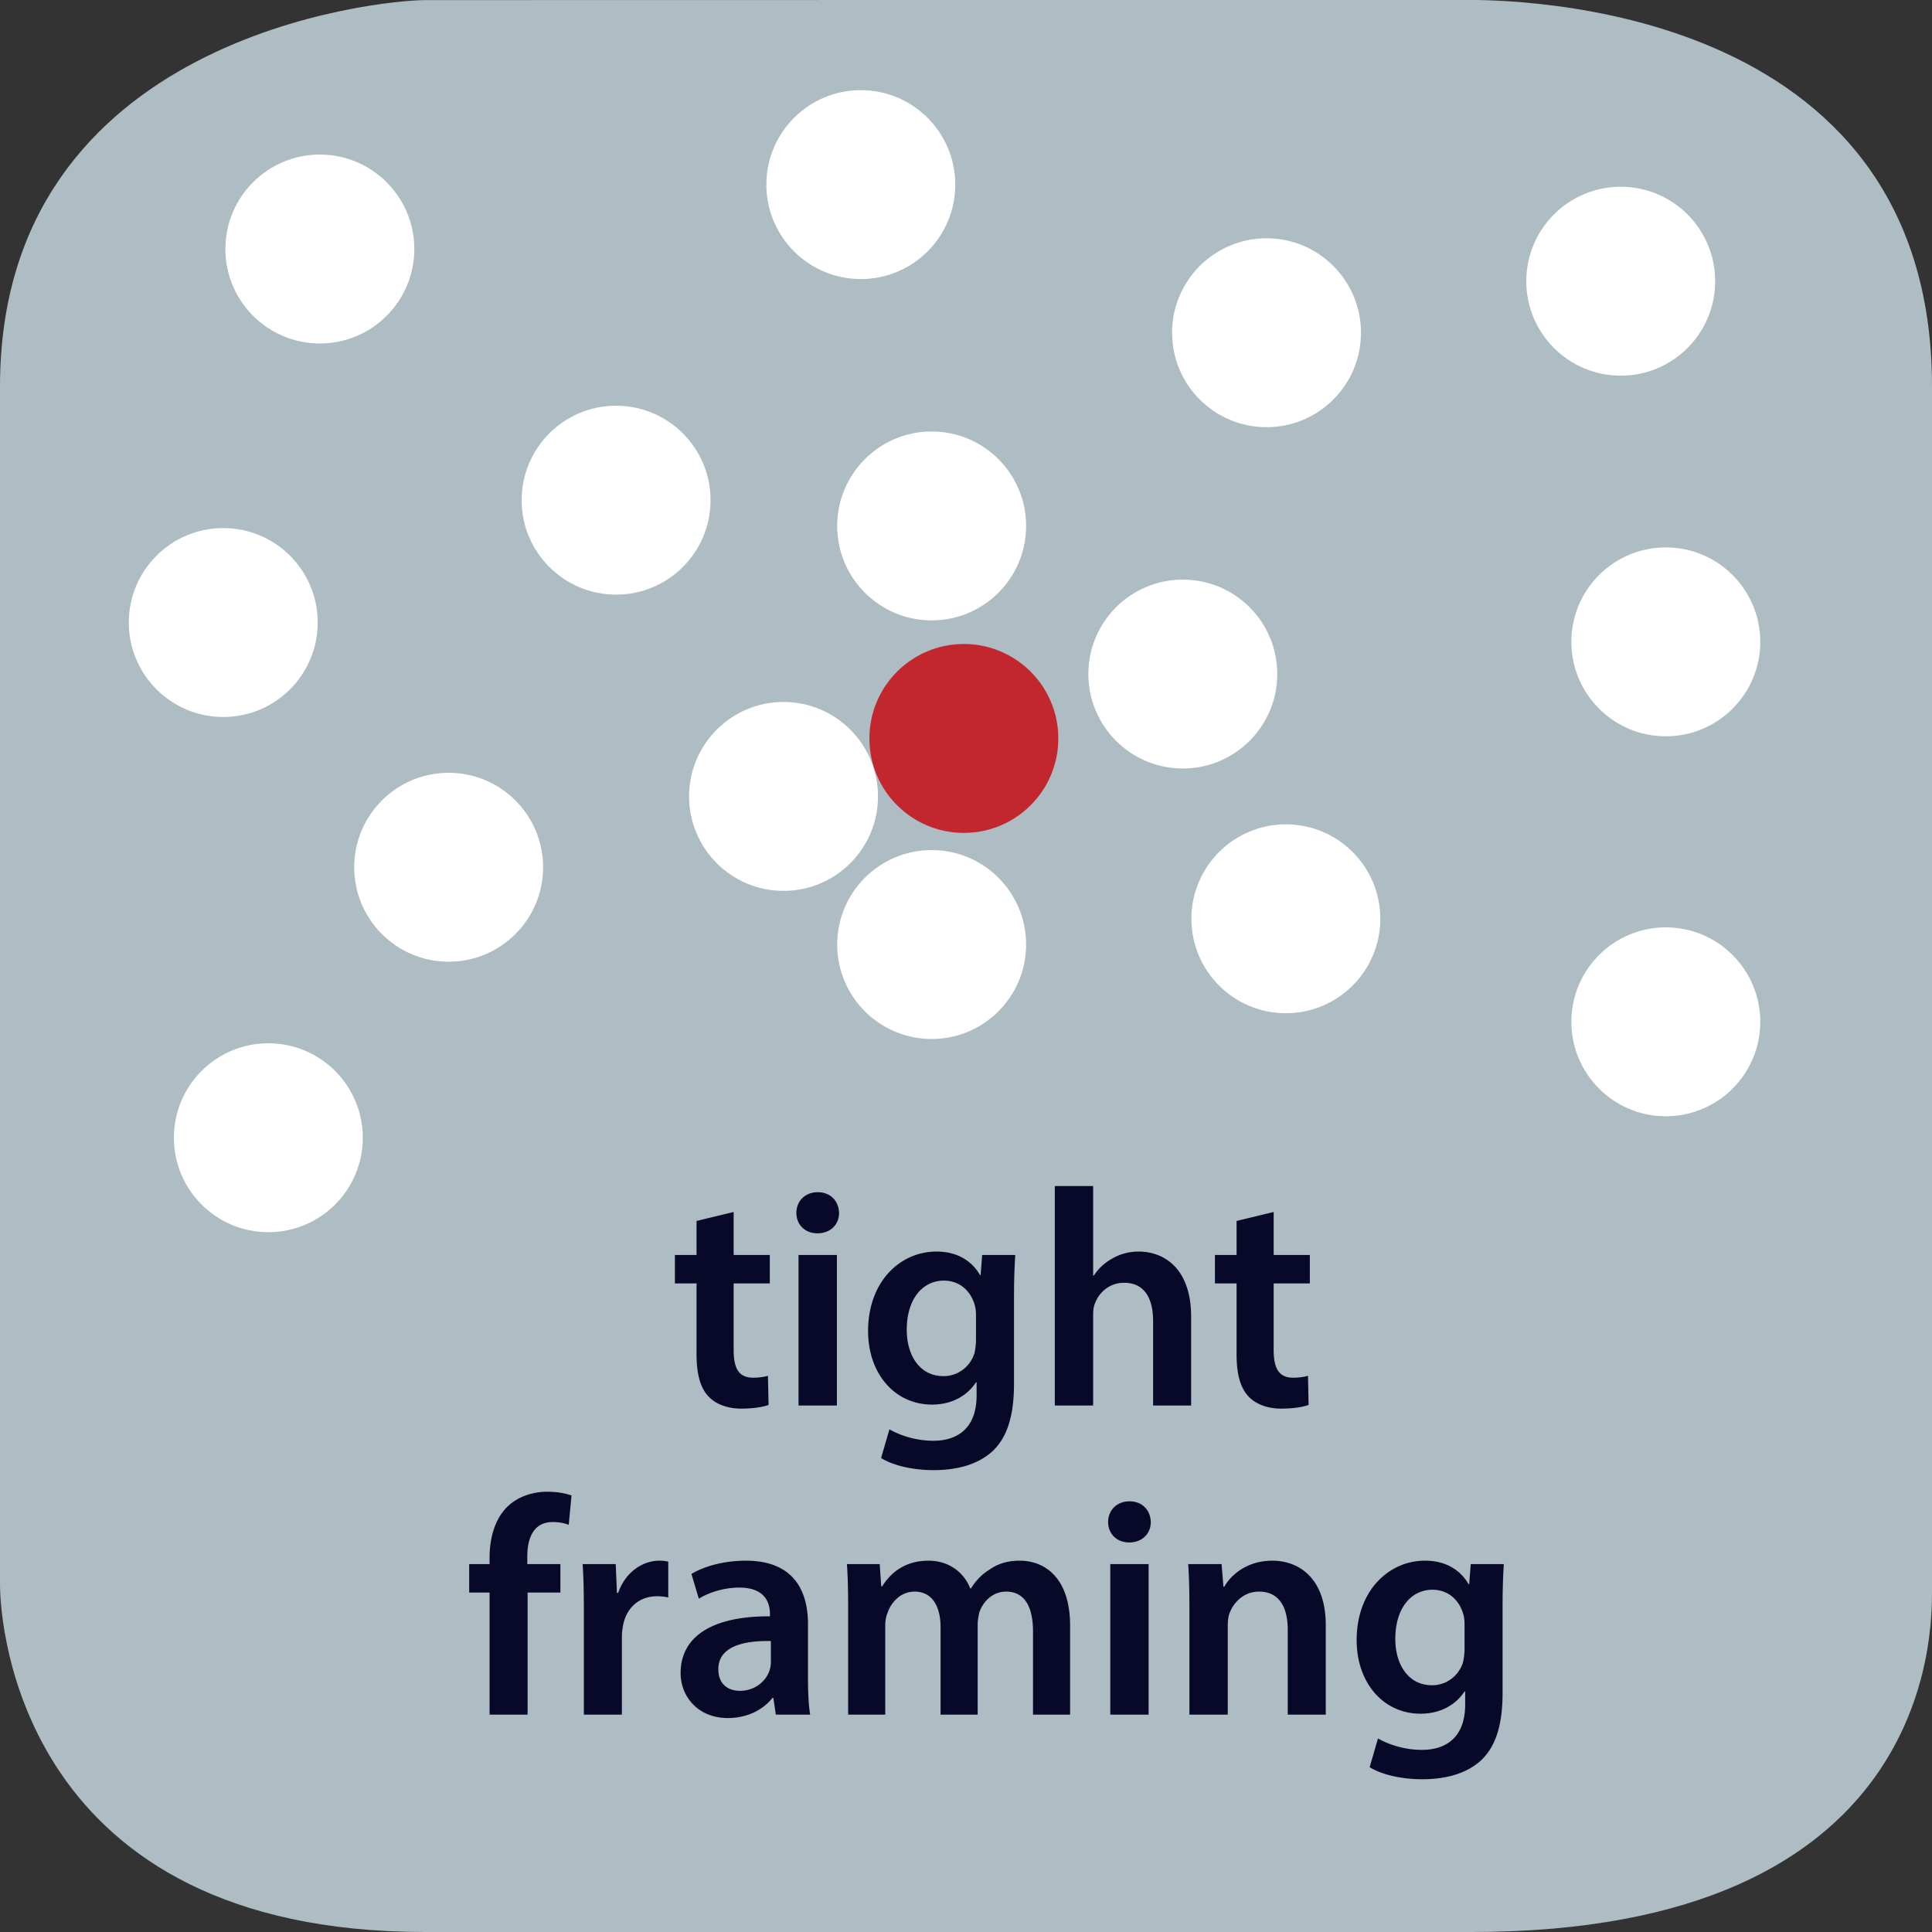 <svg xmlns="http://www.w3.org/2000/svg" xmlns:xlink="http://www.w3.org/1999/xlink" width="300" height="300" viewBox="0 0 300 300"><rect x="0" y="0" width="300" height="300" fill="#333333" stroke="none"/><switch><g><symbol id="a" viewBox="-150 -150 300 300.015"><path fill="#AEBCC4" d="M150-97.015c0-6.763 0-52.985-71.5-52.985H-84c-62.5 0-66 47.223-66 53.985v186c0 54.5 59.235 60 66 60l161.5.029c6.765 0 72.5-.029 72.5-60.029v-187z"/></symbol><use xlink:href="#a" width="300" height="300.015" x="-150" y="-150" transform="matrix(1 0 0 -1 150 150)" overflow="visible"/><g fill="#080828"><path d="M113.919 188.197v6.673h5.616v4.416h-5.616v10.321c0 2.832.768 4.32 3.024 4.32a8.765 8.765 0 0 0 2.304-.288l.096 4.513c-.864.336-2.4.576-4.272.576-2.16 0-3.984-.721-5.088-1.921-1.248-1.344-1.824-3.456-1.824-6.528v-10.993h-3.36v-4.416h3.36v-5.28l5.76-1.393zM130.287 188.342c0 1.775-1.296 3.168-3.36 3.168-1.968 0-3.265-1.393-3.265-3.168 0-1.824 1.344-3.217 3.313-3.217 2.015 0 3.263 1.393 3.312 3.217zm-6.289 29.906V194.87h5.952v23.378h-5.952zM157.648 194.87c-.096 1.584-.193 3.504-.193 6.721v13.249c0 4.896-1.008 8.4-3.455 10.608-2.449 2.16-5.809 2.833-9.025 2.833-2.977 0-6.145-.624-8.161-1.872l1.296-4.465c1.488.864 3.984 1.776 6.816 1.776 3.841 0 6.72-2.017 6.72-7.057v-2.017h-.096c-1.343 2.064-3.744 3.457-6.816 3.457-5.809 0-9.937-4.801-9.937-11.426 0-7.681 4.992-12.337 10.609-12.337 3.553 0 5.664 1.729 6.769 3.648h.096l.24-3.12h5.137zm-6.097 9.36c0-.527-.047-1.104-.191-1.584-.625-2.16-2.304-3.792-4.8-3.792-3.313 0-5.761 2.88-5.761 7.633 0 3.984 2.016 7.2 5.713 7.2 2.208 0 4.128-1.44 4.799-3.552.145-.624.24-1.44.24-2.112v-3.793zM163.789 184.165h5.953v13.921h.096a7.92 7.92 0 0 1 2.93-2.688c1.15-.673 2.543-1.057 4.031-1.057 3.984 0 8.16 2.641 8.16 10.129v13.777h-5.904v-13.105c0-3.408-1.248-5.952-4.512-5.952-2.305 0-3.938 1.536-4.561 3.313-.191.479-.24 1.104-.24 1.776v13.969h-5.953v-34.083zM197.773 188.197v6.673h5.617v4.416h-5.617v10.321c0 2.832.77 4.32 3.025 4.32a8.786 8.786 0 0 0 2.305-.288l.096 4.513c-.865.336-2.4.576-4.273.576-2.16 0-3.984-.721-5.088-1.921-1.248-1.344-1.824-3.456-1.824-6.528v-10.993h-3.359v-4.416h3.359v-5.28l5.759-1.393zM76.023 266.248v-18.962h-3.168v-4.416h3.168v-1.008c0-3.024.816-6.049 2.832-7.969 1.729-1.633 4.081-2.257 6.097-2.257 1.584 0 2.833.24 3.792.576l-.432 4.561c-.624-.24-1.44-.432-2.496-.432-2.928 0-3.937 2.448-3.937 5.328v1.2h5.137v4.416h-5.089v18.962h-5.904zM90.662 250.406c0-3.168-.048-5.424-.192-7.536h5.137l.192 4.464h.192c1.152-3.312 3.889-4.992 6.385-4.992.576 0 .912.048 1.392.145v5.568a8.142 8.142 0 0 0-1.728-.192c-2.833 0-4.752 1.824-5.281 4.465-.096.527-.192 1.151-.192 1.824v12.097h-5.904v-15.843zM120.471 266.248l-.384-2.592h-.144c-1.44 1.824-3.888 3.12-6.913 3.12-4.705 0-7.345-3.408-7.345-6.961 0-5.904 5.232-8.881 13.873-8.833v-.384c0-1.536-.624-4.08-4.752-4.08-2.304 0-4.704.72-6.289 1.728l-1.152-3.84c1.728-1.057 4.752-2.064 8.449-2.064 7.489 0 9.649 4.753 9.649 9.841v8.449c0 2.112.096 4.176.336 5.616h-5.328zm-.768-11.425c-4.176-.097-8.161.815-8.161 4.368 0 2.305 1.488 3.36 3.36 3.36 2.352 0 4.081-1.536 4.608-3.216a4.25 4.25 0 0 0 .192-1.297v-3.215zM131.702 249.831c0-2.688-.048-4.945-.192-6.961h5.088l.24 3.456h.144c1.152-1.824 3.264-3.984 7.201-3.984 3.072 0 5.473 1.729 6.48 4.32h.096c.817-1.296 1.776-2.256 2.881-2.928 1.295-.912 2.783-1.393 4.703-1.393 3.889 0 7.824 2.641 7.824 10.129v13.777h-5.76v-12.913c0-3.889-1.344-6.192-4.176-6.192-2.016 0-3.504 1.439-4.129 3.12-.145.576-.287 1.296-.287 1.968v14.018h-5.761v-13.537c0-3.265-1.296-5.568-4.032-5.568-2.208 0-3.696 1.728-4.225 3.36-.24.576-.336 1.248-.336 1.92v13.825h-5.76v-16.417zM178.693 236.342c0 1.775-1.295 3.168-3.359 3.168-1.969 0-3.266-1.393-3.266-3.168 0-1.824 1.346-3.217 3.313-3.217 2.017 0 3.265 1.393 3.312 3.217zm-6.289 29.906V242.87h5.953v23.378h-5.953zM184.693 249.831c0-2.688-.049-4.945-.191-6.961h5.184l.287 3.504h.145c1.008-1.824 3.553-4.032 7.441-4.032 4.08 0 8.305 2.641 8.305 10.033v13.873h-5.904v-13.201c0-3.36-1.248-5.904-4.465-5.904-2.352 0-3.984 1.68-4.609 3.456-.191.528-.238 1.248-.238 1.92v13.729h-5.953v-16.417zM233.512 242.87c-.096 1.584-.193 3.504-.193 6.721v13.249c0 4.896-1.008 8.4-3.455 10.608-2.449 2.16-5.809 2.833-9.025 2.833-2.977 0-6.145-.624-8.16-1.872l1.295-4.465c1.488.864 3.984 1.776 6.816 1.776 3.842 0 6.721-2.017 6.721-7.057v-2.017h-.096c-1.344 2.064-3.744 3.457-6.816 3.457-5.809 0-9.938-4.801-9.938-11.426 0-7.681 4.994-12.337 10.609-12.337 3.553 0 5.664 1.729 6.77 3.648h.096l.24-3.12h5.136zm-6.098 9.36c0-.527-.047-1.104-.191-1.584-.625-2.16-2.305-3.792-4.801-3.792-3.313 0-5.76 2.88-5.76 7.633 0 3.984 2.016 7.2 5.713 7.2 2.207 0 4.127-1.44 4.799-3.552.145-.624.24-1.44.24-2.112v-3.793z"/></g><circle fill="#C1272D" cx="149.667" cy="114.667" r="14.667"/><circle fill="#FFF" cx="121.667" cy="123.667" r="14.667"/><circle fill="#FFF" cx="144.667" cy="146.667" r="14.667"/><circle fill="#FFF" cx="183.667" cy="104.667" r="14.667"/><circle fill="#FFF" cx="196.667" cy="51.667" r="14.667"/><circle fill="#FFF" cx="258.667" cy="99.667" r="14.667"/><circle fill="#FFF" cx="251.667" cy="43.667" r="14.667"/><circle fill="#FFF" cx="258.667" cy="158.667" r="14.667"/><circle fill="#FFF" cx="133.667" cy="28.667" r="14.667"/><circle fill="#FFF" cx="199.667" cy="142.667" r="14.667"/><circle fill="#FFF" cx="144.667" cy="81.667" r="14.667"/><circle fill="#FFF" cx="95.667" cy="77.667" r="14.667"/><circle fill="#FFF" cx="49.667" cy="38.667" r="14.667"/><circle fill="#FFF" cx="34.667" cy="96.667" r="14.667"/><circle fill="#FFF" cx="69.667" cy="134.667" r="14.667"/><circle fill="#FFF" cx="41.667" cy="176.667" r="14.667"/></g></switch></svg>